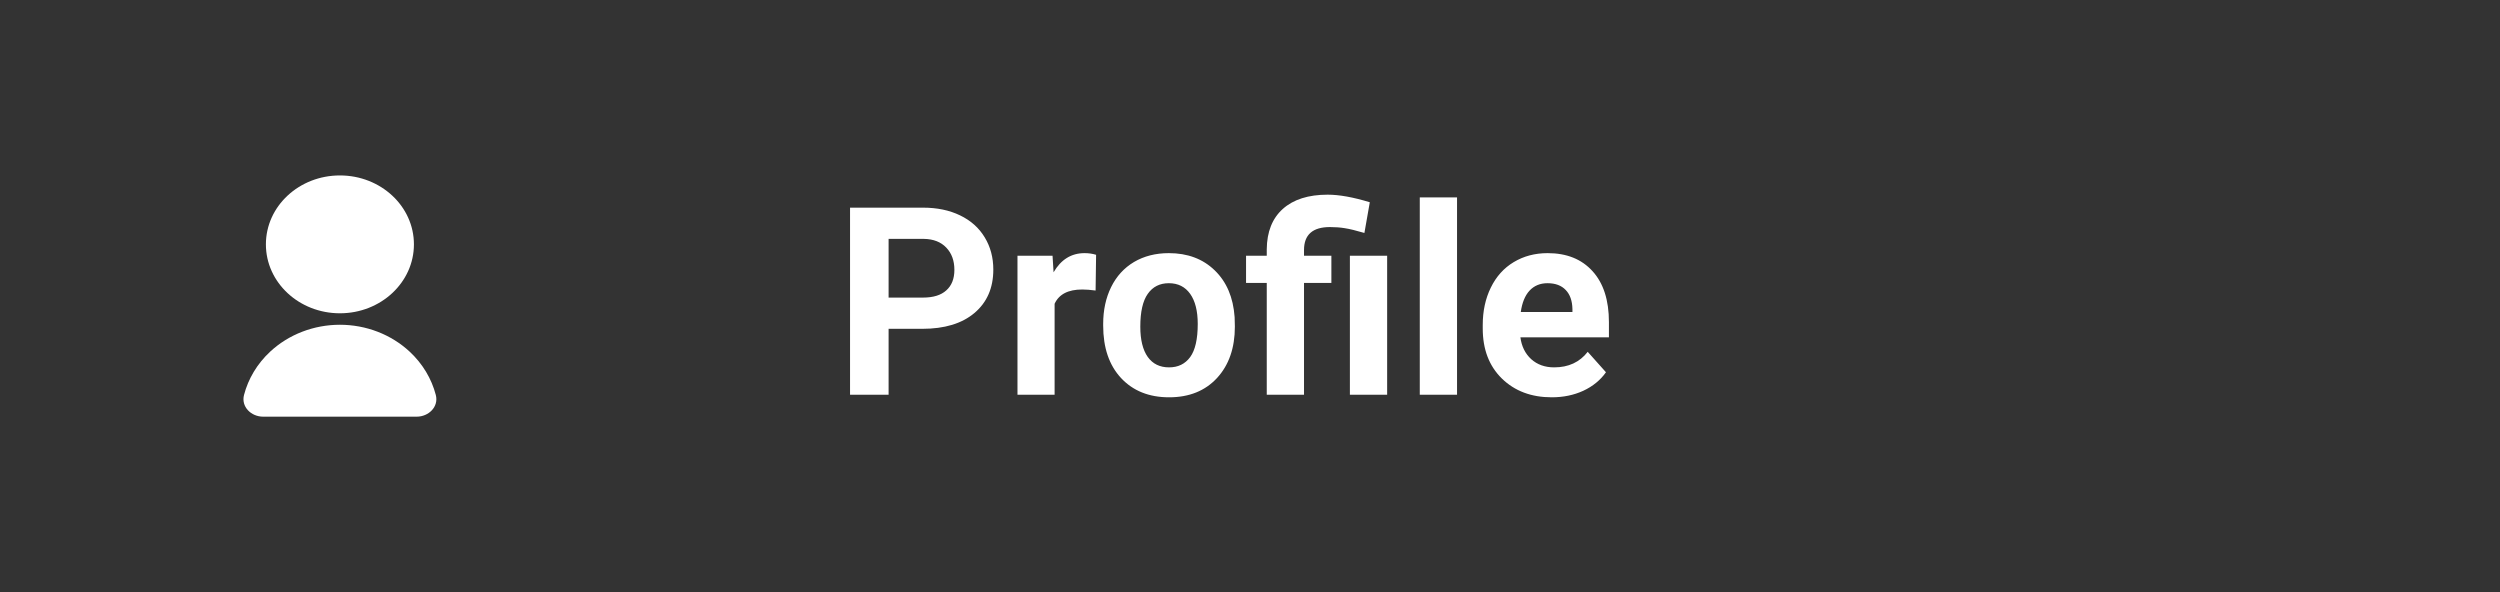 <svg width="114" height="27" viewBox="0 0 114 27" fill="none" xmlns="http://www.w3.org/2000/svg">
<rect x="0" y="0" width="114" height="27" fill="#333333" stroke="none"/>
<path d="M12 19C11.448 19 10.988 18.545 11.127 18.011C11.32 17.27 11.729 16.585 12.318 16.037C13.162 15.251 14.306 14.809 15.5 14.809C16.694 14.809 17.838 15.251 18.682 16.037C19.271 16.585 19.68 17.27 19.873 18.011C20.012 18.545 19.552 19 19 19H12ZM15.5 14.286C13.635 14.286 12.125 12.879 12.125 11.143C12.125 9.406 13.635 8 15.5 8C17.365 8 18.875 9.406 18.875 11.143C18.875 12.879 17.365 14.286 15.5 14.286Z" fill="white"/>
<path d="M40.52 14.994V18H38.762V9.469H42.09C42.73 9.469 43.293 9.586 43.777 9.82C44.266 10.055 44.641 10.389 44.902 10.822C45.164 11.252 45.295 11.742 45.295 12.293C45.295 13.129 45.008 13.789 44.434 14.273C43.863 14.754 43.072 14.994 42.06 14.994H40.52ZM40.52 13.57H42.09C42.555 13.57 42.908 13.461 43.15 13.242C43.397 13.023 43.52 12.711 43.52 12.305C43.52 11.887 43.397 11.549 43.15 11.291C42.904 11.033 42.565 10.9 42.131 10.893H40.52V13.57ZM49.959 13.248C49.728 13.217 49.525 13.201 49.35 13.201C48.709 13.201 48.289 13.418 48.09 13.852V18H46.397V11.66H47.996L48.043 12.416C48.383 11.834 48.853 11.543 49.455 11.543C49.643 11.543 49.818 11.568 49.982 11.619L49.959 13.248ZM50.305 14.771C50.305 14.143 50.426 13.582 50.668 13.09C50.91 12.598 51.258 12.217 51.711 11.947C52.168 11.678 52.697 11.543 53.299 11.543C54.154 11.543 54.852 11.805 55.391 12.328C55.934 12.852 56.236 13.562 56.299 14.461L56.31 14.895C56.31 15.867 56.039 16.648 55.496 17.238C54.953 17.824 54.225 18.117 53.31 18.117C52.397 18.117 51.666 17.824 51.119 17.238C50.576 16.652 50.305 15.855 50.305 14.848V14.771ZM51.998 14.895C51.998 15.496 52.111 15.957 52.338 16.277C52.565 16.594 52.889 16.752 53.31 16.752C53.721 16.752 54.041 16.596 54.272 16.283C54.502 15.967 54.617 15.463 54.617 14.771C54.617 14.182 54.502 13.725 54.272 13.4C54.041 13.076 53.717 12.914 53.299 12.914C52.885 12.914 52.565 13.076 52.338 13.4C52.111 13.721 51.998 14.219 51.998 14.895ZM57.764 18V12.902H56.82V11.66H57.764V11.367C57.772 10.57 58.016 9.957 58.496 9.527C58.98 9.094 59.662 8.877 60.541 8.877C61.068 8.877 61.709 8.992 62.463 9.223L62.217 10.623C61.834 10.51 61.537 10.438 61.326 10.406C61.115 10.371 60.889 10.354 60.647 10.354C59.857 10.354 59.463 10.703 59.463 11.402V11.66H60.711V12.902H59.463V18H57.764ZM63.254 18H61.555V11.66H63.254V18ZM66.441 18H64.742V9H66.441V18ZM70.76 18.117C69.83 18.117 69.072 17.832 68.486 17.262C67.904 16.691 67.613 15.932 67.613 14.982V14.818C67.613 14.182 67.736 13.613 67.982 13.113C68.228 12.609 68.576 12.223 69.025 11.953C69.478 11.68 69.994 11.543 70.572 11.543C71.439 11.543 72.121 11.816 72.617 12.363C73.117 12.91 73.367 13.685 73.367 14.69V15.381H69.33C69.385 15.795 69.549 16.127 69.822 16.377C70.1 16.627 70.449 16.752 70.871 16.752C71.523 16.752 72.033 16.516 72.4 16.043L73.232 16.975C72.978 17.334 72.635 17.615 72.201 17.818C71.768 18.018 71.287 18.117 70.76 18.117ZM70.566 12.914C70.231 12.914 69.957 13.027 69.746 13.254C69.539 13.48 69.406 13.805 69.348 14.227H71.703V14.092C71.695 13.717 71.594 13.428 71.398 13.225C71.203 13.018 70.926 12.914 70.566 12.914Z" fill="white"/>
</svg>
